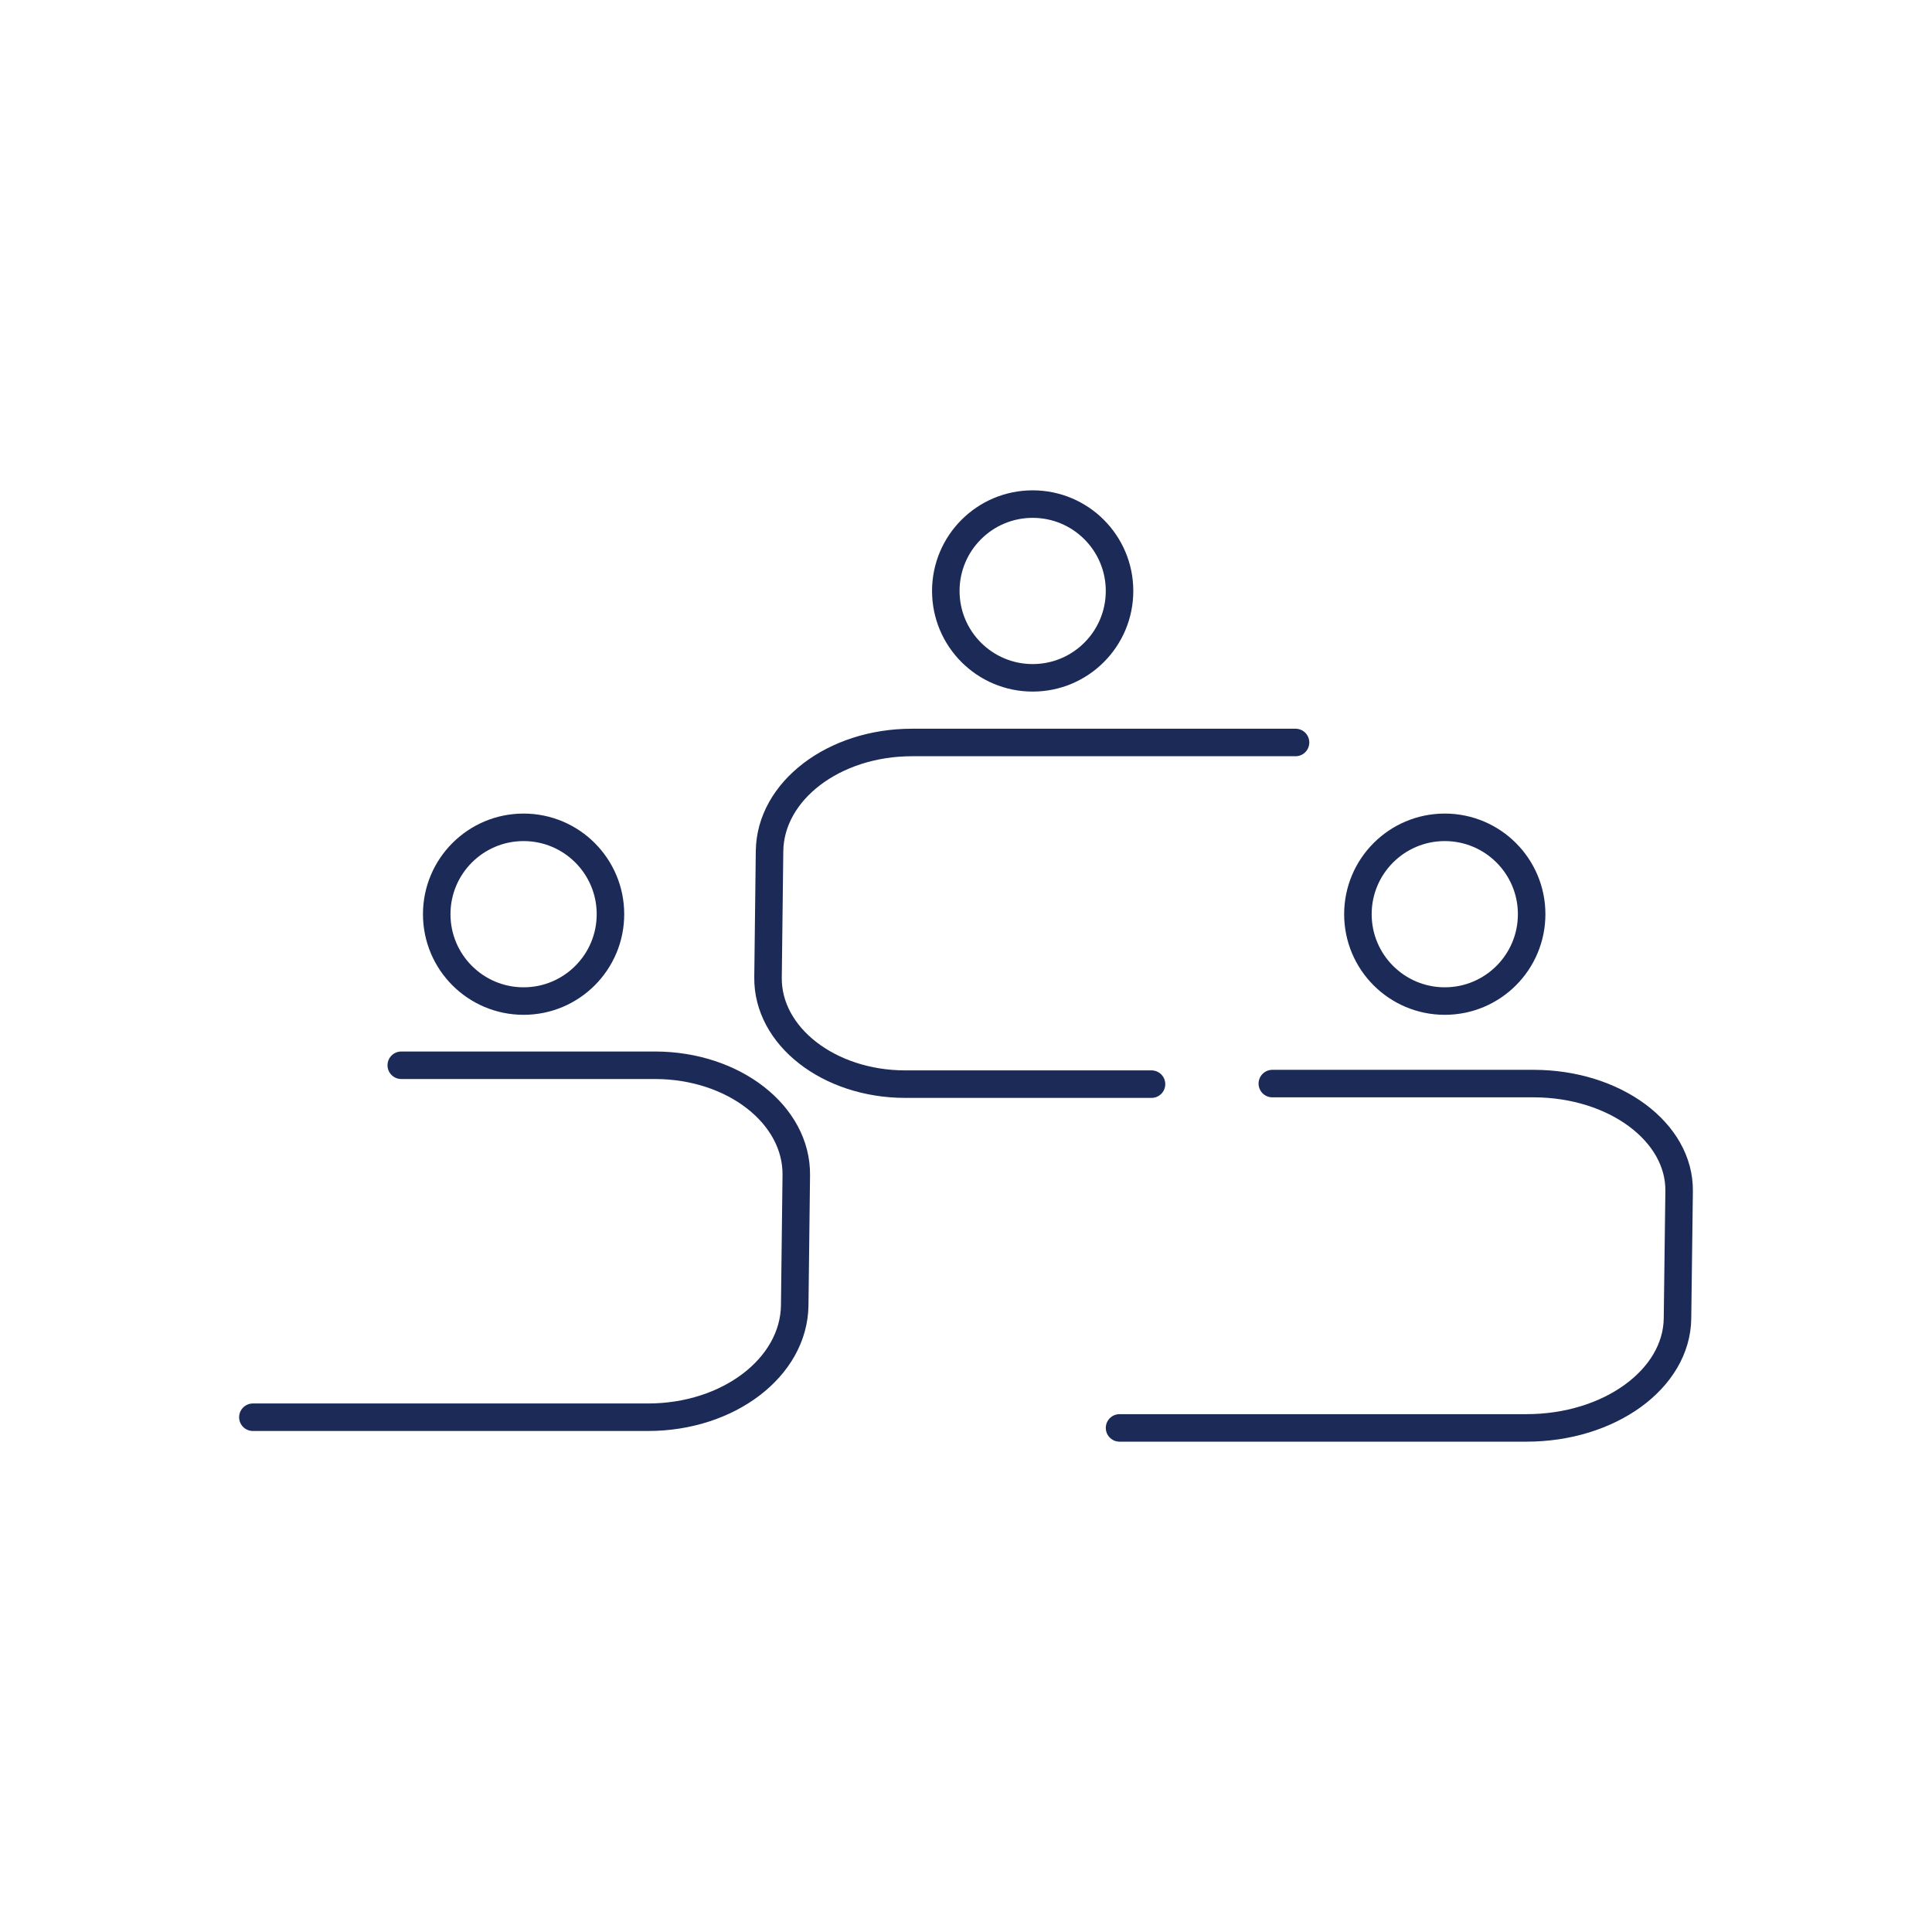 <?xml version="1.0" encoding="UTF-8"?>
<svg id="Layer_1" data-name="Layer 1" xmlns="http://www.w3.org/2000/svg" viewBox="0 0 1080 1080">
  <defs>
    <style>
      .cls-1 {
        fill: none;
        stroke: #1c2a58;
        stroke-linecap: round;
        stroke-linejoin: round;
        stroke-width: 15.38px;
      }
    </style>
  </defs>
  <path class="cls-1" d="M643.7,606.04h-137.85c-42.57-.09-76.91-26.86-76.52-59.65l.85-70.61c.41-33.66,35.98-60.77,79.67-60.73h214.36"/>
  <path class="cls-1" d="M224.31,595.49h142c43.85.09,79.23,27.67,78.82,61.45l-.88,72.74c-.42,34.67-37.06,62.6-82.07,62.56h-220.82"/>
  <path class="cls-1" d="M711.24,605.73h146.23c45.16.09,81.59,27.07,81.17,60.12l-.91,71.16c-.43,33.92-38.16,61.24-84.51,61.2h-227.39"/>
  <circle class="cls-1" cx="292.69" cy="511.04" r="48.56"/>
  <circle class="cls-1" cx="577.27" cy="330.35" r="48.56"/>
  <circle class="cls-1" cx="807.64" cy="511.04" r="48.56"/>
</svg>
